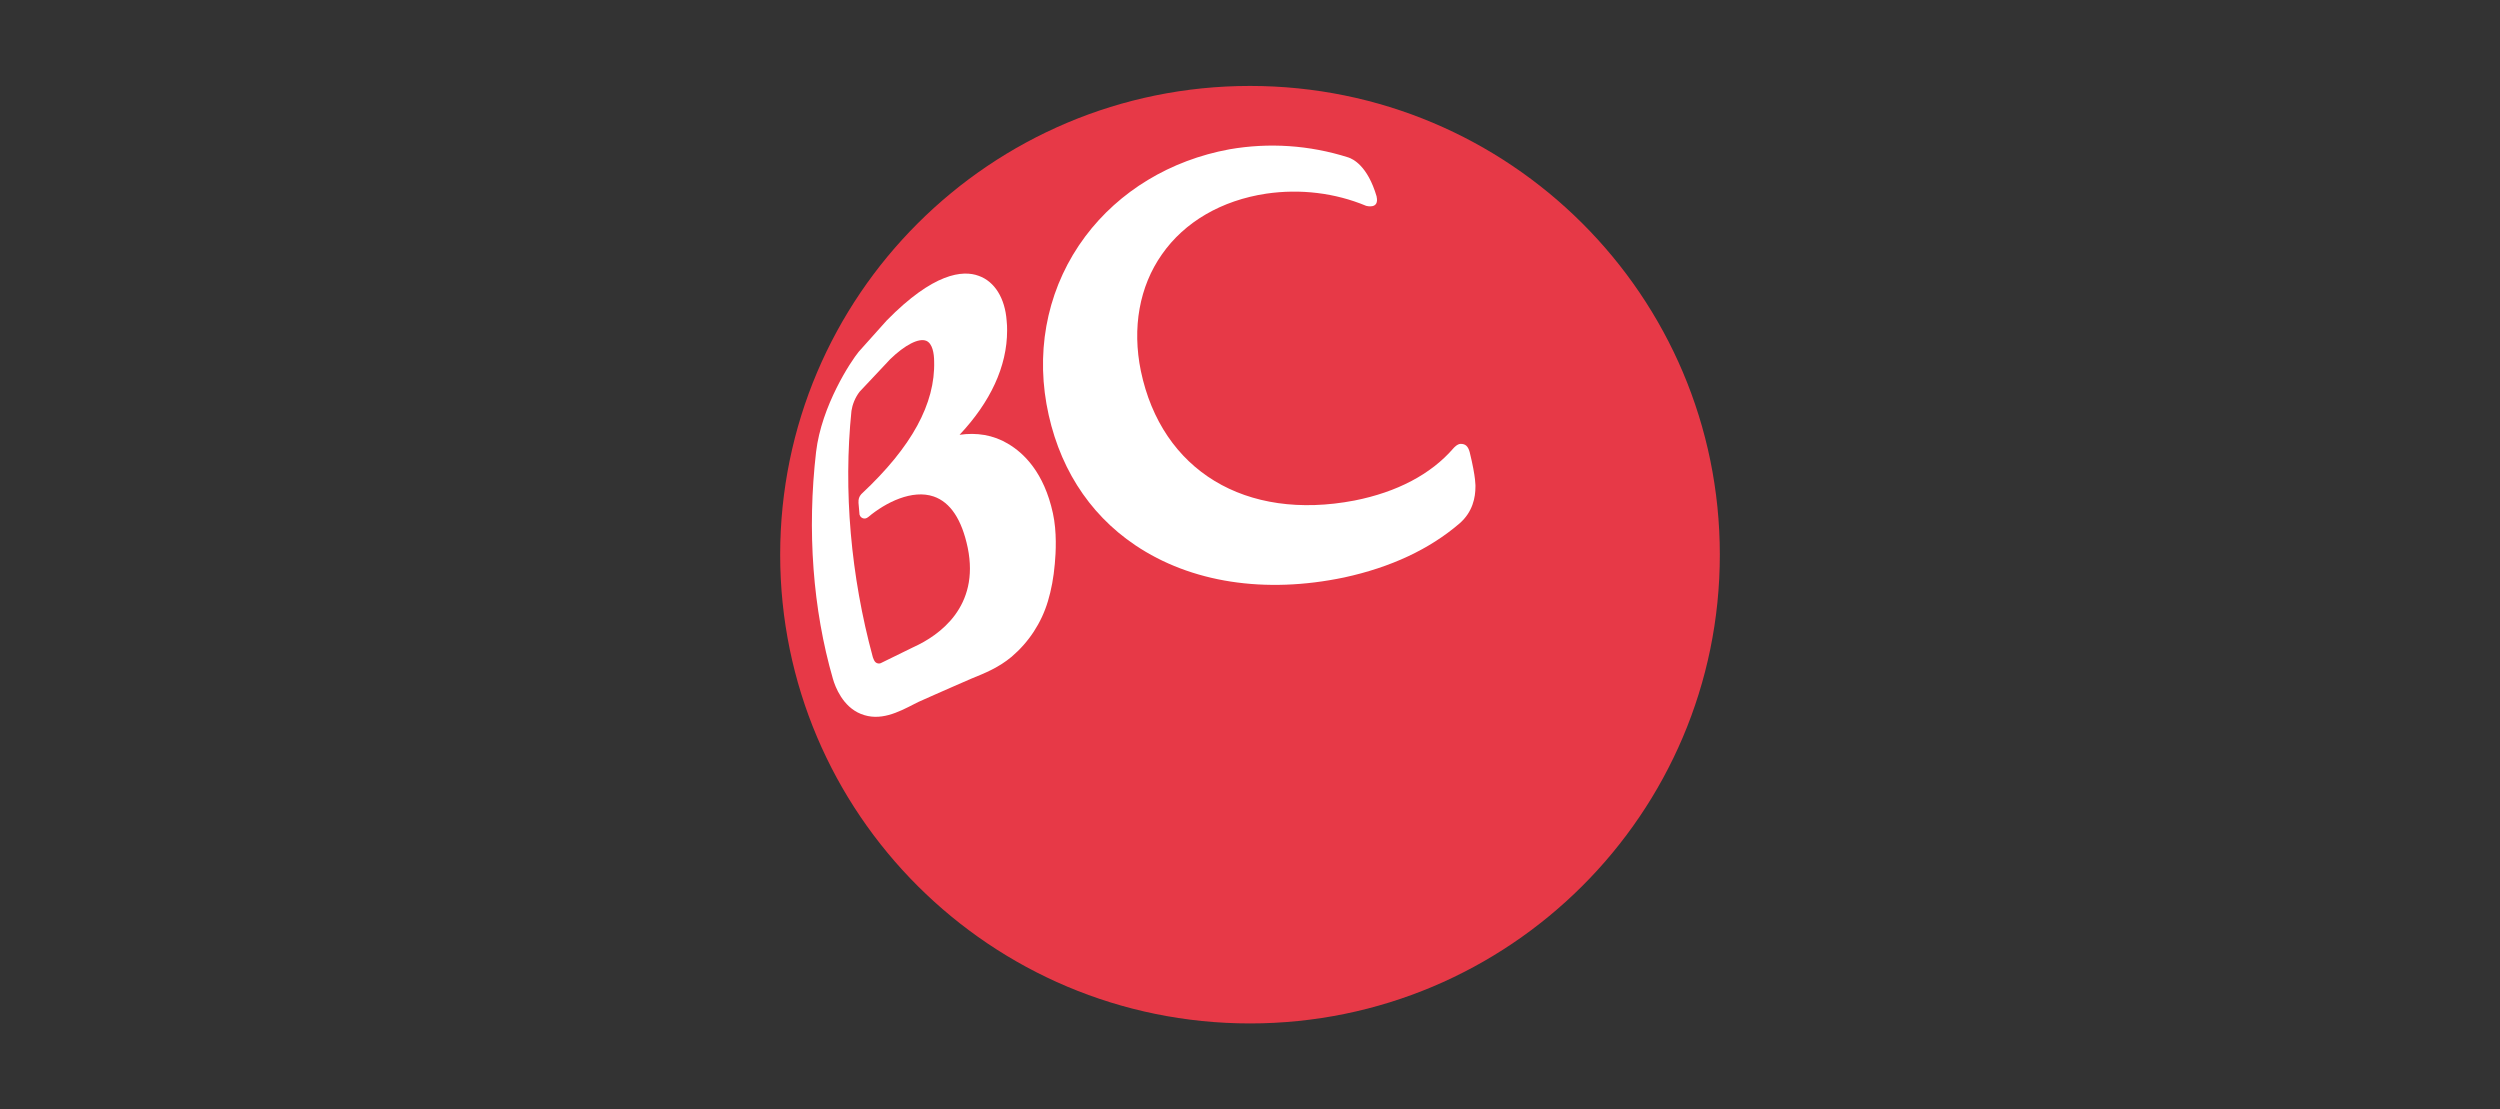 <svg width="160" height="71" viewBox="0 0 160 71" fill="none" xmlns="http://www.w3.org/2000/svg">
<rect x="0" y="0" width="160" height="71" fill="#333333" stroke="none"/>
<path d="M110.069 35.504C110.069 52.066 96.594 65.5 80 65.5C63.406 65.5 49.931 52.066 49.931 35.504C49.931 18.942 63.395 5.5 80 5.5C96.605 5.5 110.069 18.931 110.069 35.504Z" fill="#E73947"/>
<path d="M64.509 28.397C63.563 27.831 62.494 27.67 61.413 27.827C63.383 25.732 64.455 23.453 64.455 21.156C64.455 20.945 64.451 20.735 64.425 20.521C64.321 19.091 63.662 18.017 62.639 17.654C61.616 17.271 59.735 17.466 56.75 20.51L54.957 22.513C54.459 23.117 52.578 25.961 52.229 28.924C51.647 33.959 52.019 38.987 53.306 43.444C53.455 43.964 53.934 45.222 55.091 45.689C56.321 46.19 57.486 45.585 58.52 45.054L58.796 44.916L59.861 44.442L60.896 43.987L62.157 43.437C63.061 43.07 63.911 42.726 64.743 42.034C65.842 41.097 66.651 39.87 67.068 38.474C67.283 37.756 67.432 36.968 67.509 36.074C67.574 35.378 67.647 34.032 67.386 32.847C66.819 30.236 65.517 28.989 64.513 28.401L64.509 28.397ZM54.942 32.159C54.942 32.178 54.999 32.82 54.999 32.82C54.988 32.969 55.072 33.107 55.203 33.16C55.321 33.214 55.455 33.187 55.57 33.088C56.693 32.147 58.39 31.306 59.758 31.776C60.827 32.147 61.555 33.248 61.934 35.053C62.712 38.838 60.111 40.661 58.49 41.403L58.432 41.43L56.356 42.447C56.356 42.447 56.237 42.496 56.111 42.435C55.984 42.37 55.946 42.286 55.861 42.06C54.448 36.857 53.969 31.394 54.494 26.29C54.551 25.908 54.724 25.441 55.022 25.063L56.77 23.205L56.965 22.995C57.911 22.077 58.804 21.614 59.283 21.813C59.681 21.982 59.781 22.62 59.785 23.121C59.865 25.831 58.348 28.603 55.16 31.589C55.16 31.589 54.915 31.788 54.946 32.151L54.942 32.159Z" fill="white"/>
<path d="M88.107 12.584C87.524 10.589 86.57 10.168 86.294 10.076C83.796 9.281 81.203 9.117 78.681 9.556C74.9 10.252 71.628 12.233 69.455 15.134C67.176 18.185 66.298 21.993 66.973 25.847C67.659 29.712 69.612 32.843 72.655 34.892C76.218 37.289 80.957 38.02 86.026 36.957C89.022 36.307 91.494 35.145 93.409 33.501C94.264 32.759 94.428 31.819 94.428 31.157C94.428 31.157 94.474 30.622 94.061 28.94C93.95 28.531 93.769 28.408 93.482 28.408C93.271 28.408 93.053 28.649 93.011 28.699C91.582 30.35 89.406 31.497 86.689 32.033C79.712 33.371 74.348 30.121 73.015 23.744C72.448 20.984 72.919 18.334 74.36 16.285C75.808 14.202 78.183 12.821 81.045 12.393C83.225 12.076 85.444 12.344 87.432 13.173C87.432 13.173 88.287 13.422 88.103 12.584H88.107Z" fill="white"/>
</svg>

